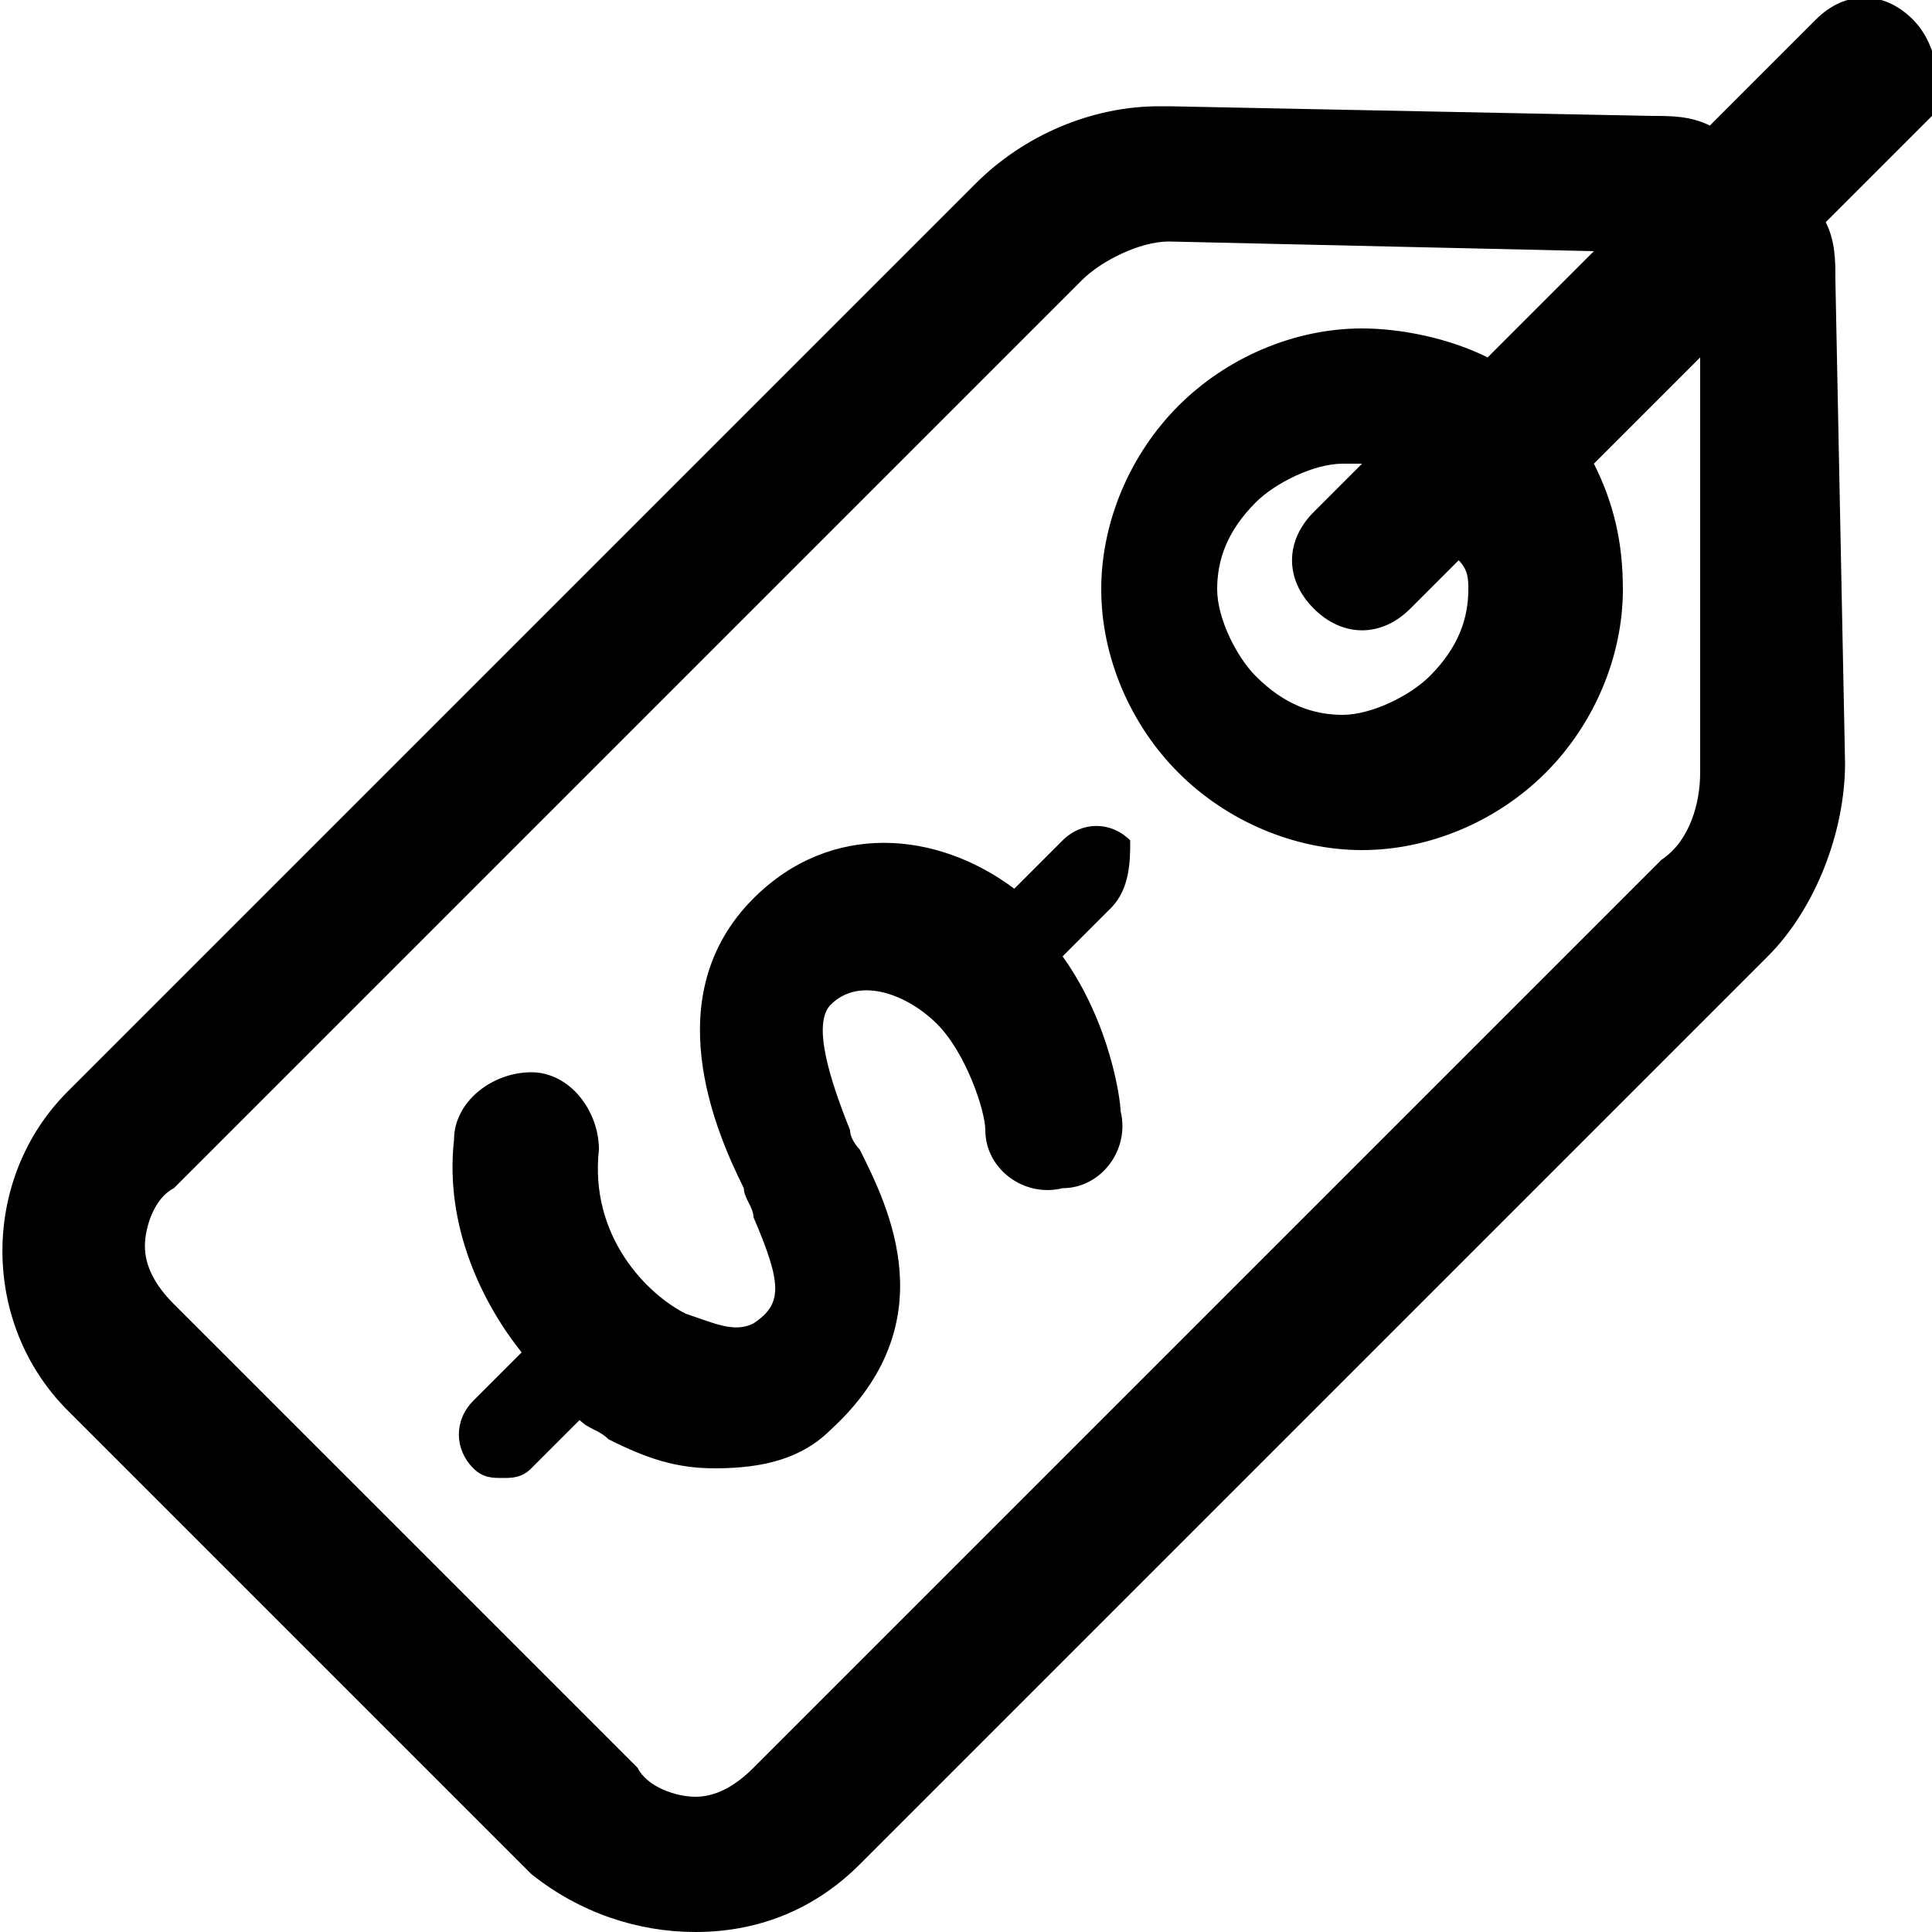 <svg xmlns="http://www.w3.org/2000/svg" width="20" height="20" viewBox="0 0 20 20"><path d="M19.8,0.2c-0.3-0.3-0.7-0.3-1,0l-1.1,1.1c-0.2-0.1-0.4-0.1-0.6-0.1l-5-0.1c0,0-0.1,0-0.1,0 c-0.7,0-1.4,0.3-1.9,0.8l-9.4,9.4c-0.9,0.9-0.9,2.4,0,3.3l4.8,4.8C6,19.8,6.6,20,7.2,20c0.6,0,1.2-0.2,1.7-0.7l9.4-9.4 c0.5-0.5,0.8-1.3,0.8-2l-0.1-5c0-0.2,0-0.4-0.1-0.6l1.1-1.1C20.1,1,20.1,0.5,19.8,0.2z M15.2,6.1c0,0.3-0.1,0.6-0.4,0.9 c-0.2,0.2-0.6,0.4-0.9,0.4c-0.3,0-0.6-0.1-0.9-0.4c-0.2-0.2-0.4-0.6-0.4-0.9c0-0.3,0.1-0.6,0.4-0.9c0.2-0.2,0.6-0.4,0.9-0.4 c0.1,0,0.1,0,0.2,0l-0.5,0.5c-0.3,0.3-0.3,0.7,0,1c0.3,0.3,0.7,0.3,1,0l0.5-0.5C15.2,5.9,15.2,6,15.2,6.1z M17.6,8 c0,0.3-0.1,0.7-0.4,0.9l-9.4,9.4c-0.2,0.2-0.4,0.3-0.6,0.3c-0.2,0-0.5-0.1-0.6-0.3l-4.8-4.8c-0.2-0.2-0.3-0.4-0.3-0.6 c0-0.2,0.1-0.5,0.3-0.6l9.4-9.4c0.2-0.2,0.6-0.4,0.9-0.4l0,0l4.4,0.1l-1.1,1.1c-0.4-0.2-0.9-0.3-1.3-0.3c-0.7,0-1.4,0.3-1.9,0.8 c-0.5,0.5-0.8,1.2-0.8,1.9c0,0.7,0.3,1.4,0.8,1.9c0.5,0.5,1.2,0.8,1.9,0.8c0.7,0,1.4-0.3,1.9-0.8c0.5-0.5,0.8-1.2,0.8-1.9 c0-0.5-0.1-0.9-0.3-1.3l1.1-1.1L17.6,8z M11.5,9.4L11,9.9c0.5,0.7,0.6,1.5,0.6,1.6c0.1,0.4-0.2,0.8-0.6,0.8 c-0.4,0.1-0.8-0.2-0.8-0.6c0-0.2-0.2-0.8-0.5-1.1c-0.3-0.3-0.8-0.5-1.1-0.2c-0.2,0.2,0,0.8,0.2,1.3c0,0.1,0.1,0.2,0.1,0.2 c0.3,0.6,0.9,1.8-0.3,2.9c-0.3,0.3-0.7,0.4-1.2,0.4c-0.4,0-0.7-0.1-1.1-0.3c-0.1-0.1-0.2-0.1-0.3-0.2l-0.5,0.5 c-0.1,0.1-0.2,0.1-0.3,0.1c-0.1,0-0.2,0-0.3-0.1c-0.2-0.2-0.2-0.5,0-0.7l0.5-0.5c-0.4-0.5-0.8-1.3-0.7-2.2c0-0.4,0.4-0.7,0.8-0.7 c0.4,0,0.7,0.4,0.7,0.8c-0.1,0.9,0.5,1.5,0.9,1.7c0.3,0.1,0.5,0.2,0.7,0.1c0.3-0.2,0.3-0.4,0-1.1c0-0.1-0.1-0.2-0.1-0.3 c-0.3-0.6-0.9-2,0.1-3c0.8-0.8,1.9-0.7,2.7-0.1l0.5-0.5c0.2-0.2,0.5-0.2,0.7,0C11.7,8.9,11.7,9.2,11.5,9.4z"/></svg>